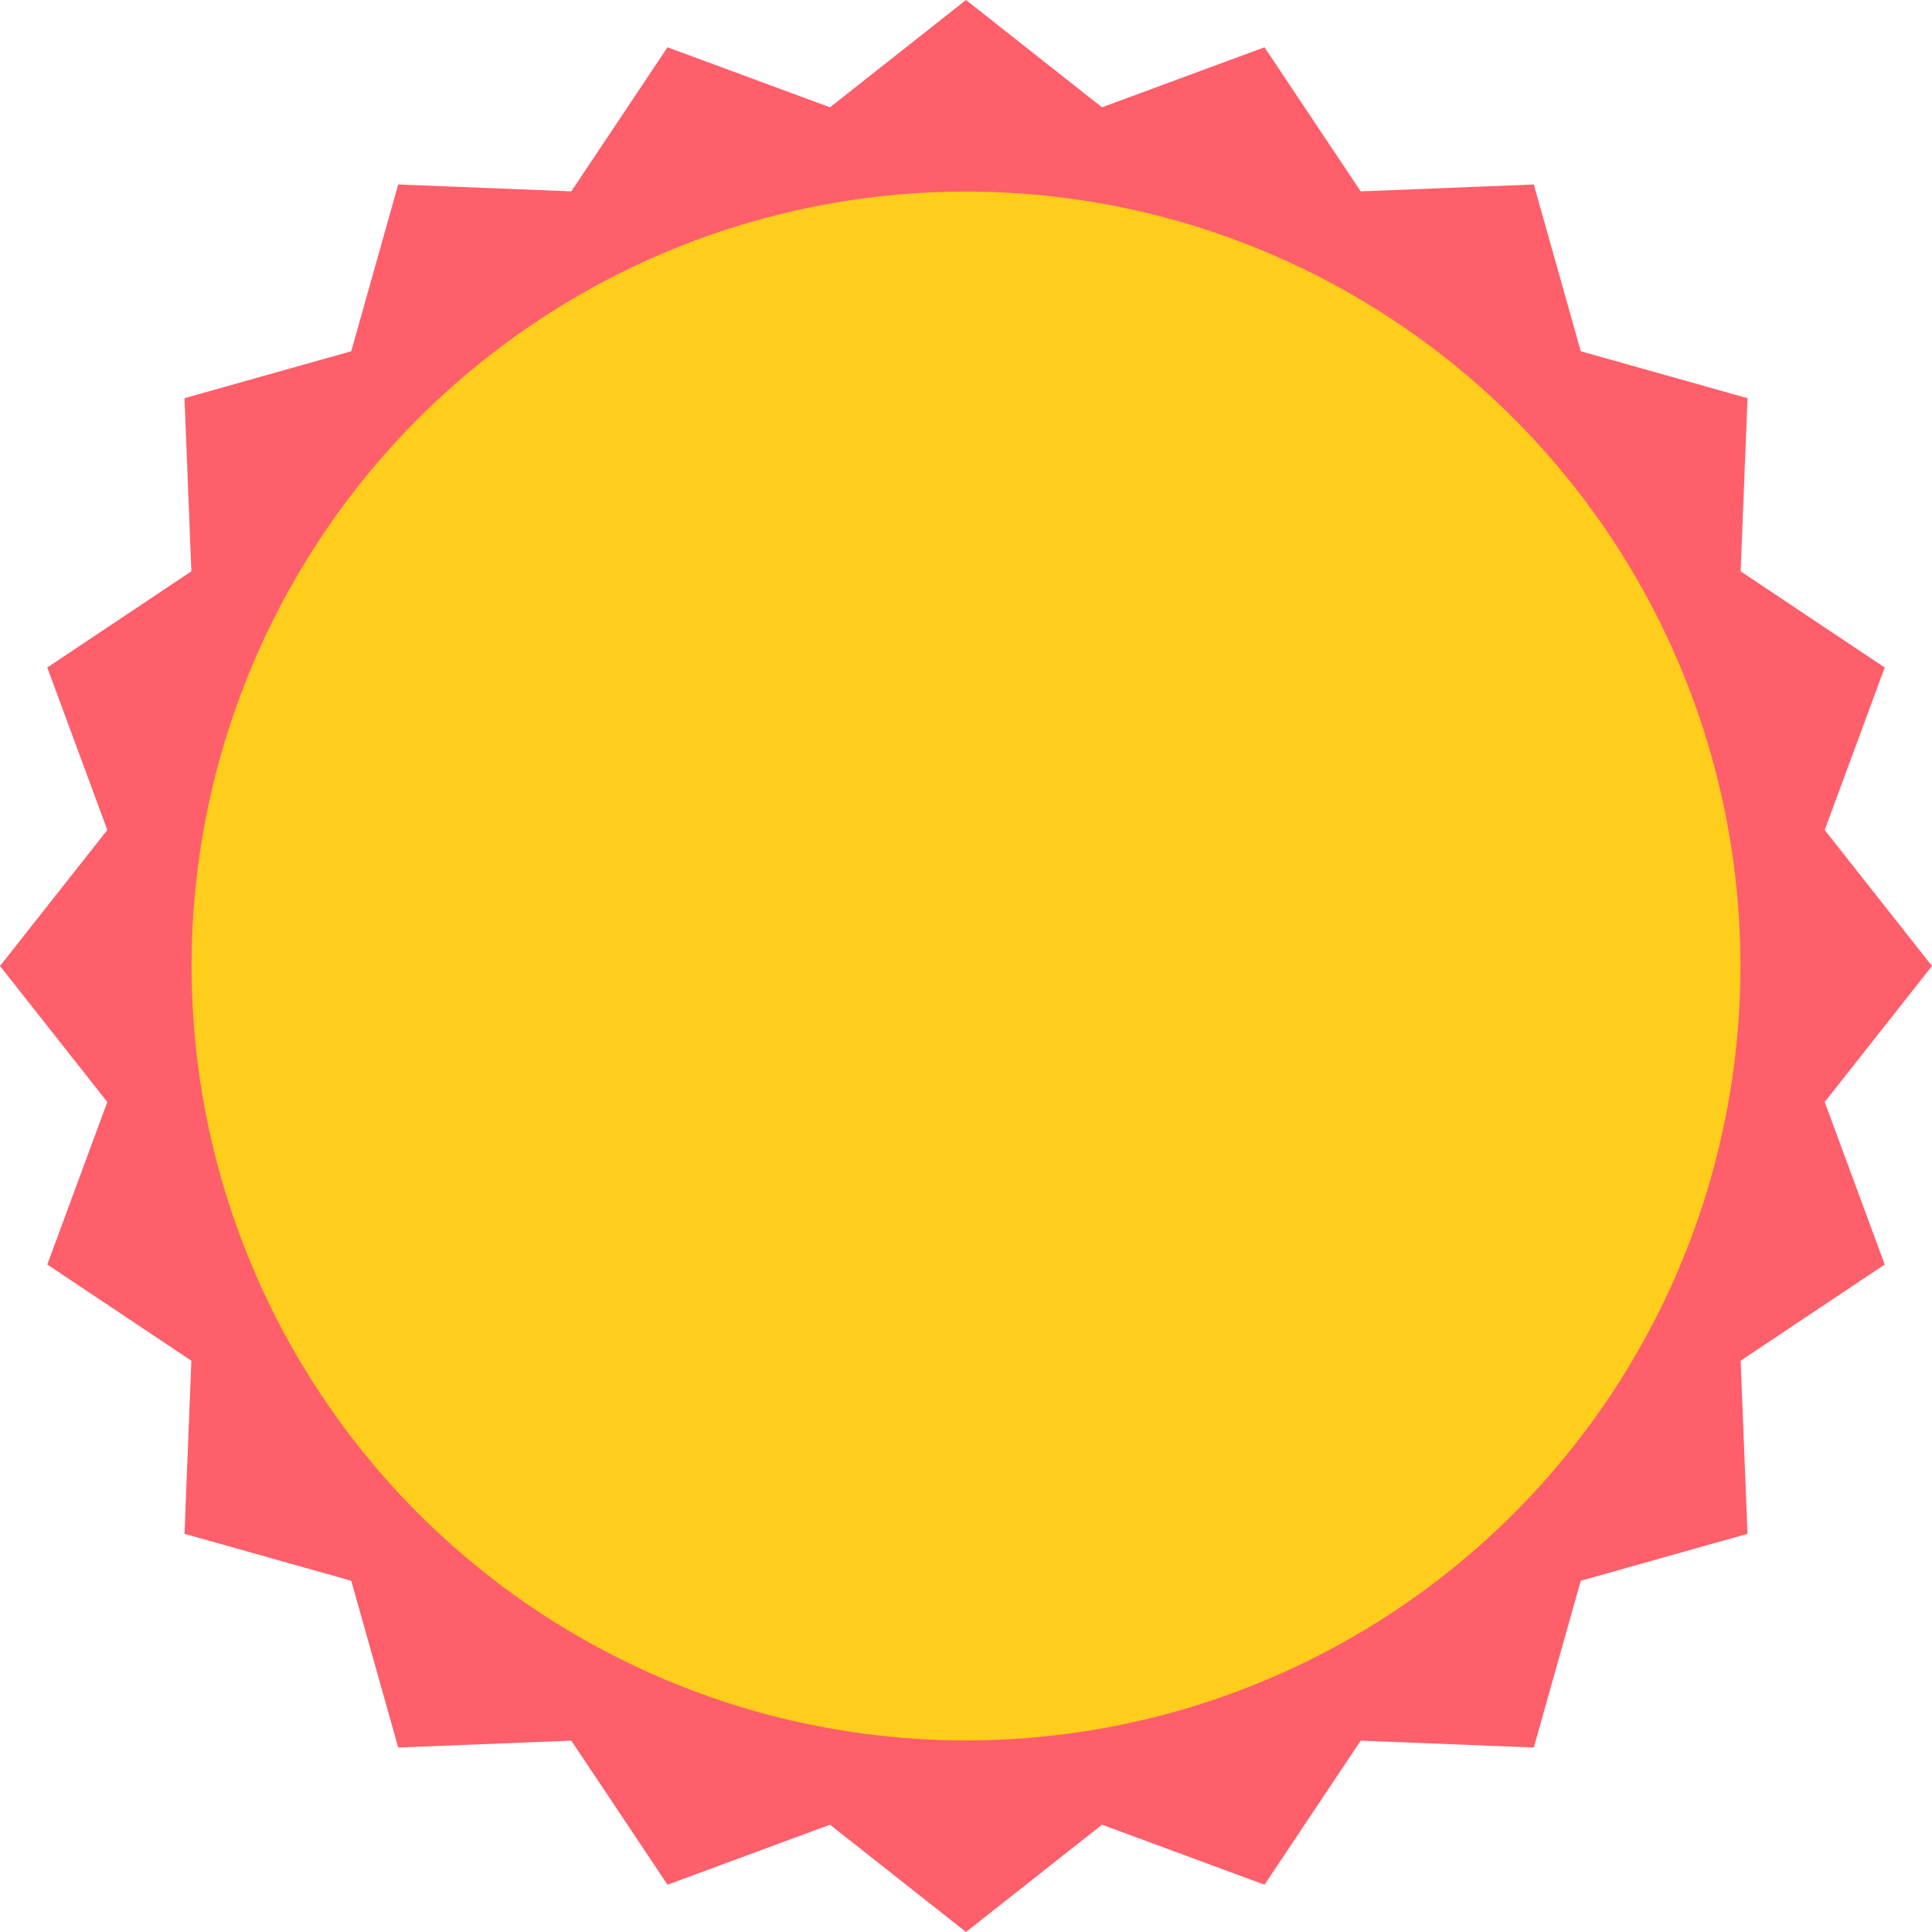 <?xml version="1.0" encoding="iso-8859-1"?>
<!-- Generator: Adobe Illustrator 19.0.0, SVG Export Plug-In . SVG Version: 6.00 Build 0)  -->
<svg version="1.1" id="Capa_1" xmlns="http://www.w3.org/2000/svg" xmlns:xlink="http://www.w3.org/1999/xlink" x="0px" y="0px"
	 viewBox="0 0 512 512" style="enable-background:new 0 0 512 512;" xml:space="preserve">
<polygon style="fill:#FF5E6B;" points="483.564,292.043 512,256 483.564,219.957 499.471,176.891 461.288,151.401 463.109,105.527
	418.917,93.083 406.473,48.891 360.599,50.712 335.109,12.529 292.043,28.437 256,0 219.957,28.437 176.891,12.529 151.401,50.712
	105.527,48.891 93.083,93.083 48.891,105.527 50.712,151.401 12.529,176.891 28.436,219.957 0,256 28.436,292.043 12.529,335.109
	50.712,360.599 48.891,406.473 93.083,418.917 105.527,463.109 151.401,461.288 176.891,499.47 219.957,483.564 256,512
	292.043,483.564 335.109,499.47 360.599,461.288 406.473,463.109 418.917,418.917 463.109,406.473 461.288,360.599 499.471,335.109
	"/>
<circle style="fill:#FFCE1C;" cx="256" cy="256" r="205.233"/>

<g>
</g>
<g>
</g>
<g>
</g>
<g>
</g>
<g>
</g>
<g>
</g>
<g>
</g>
<g>
</g>
<g>
</g>
<g>
</g>
<g>
</g>
<g>
</g>
<g>
</g>
<g>
</g>
<g>
</g>
</svg>
